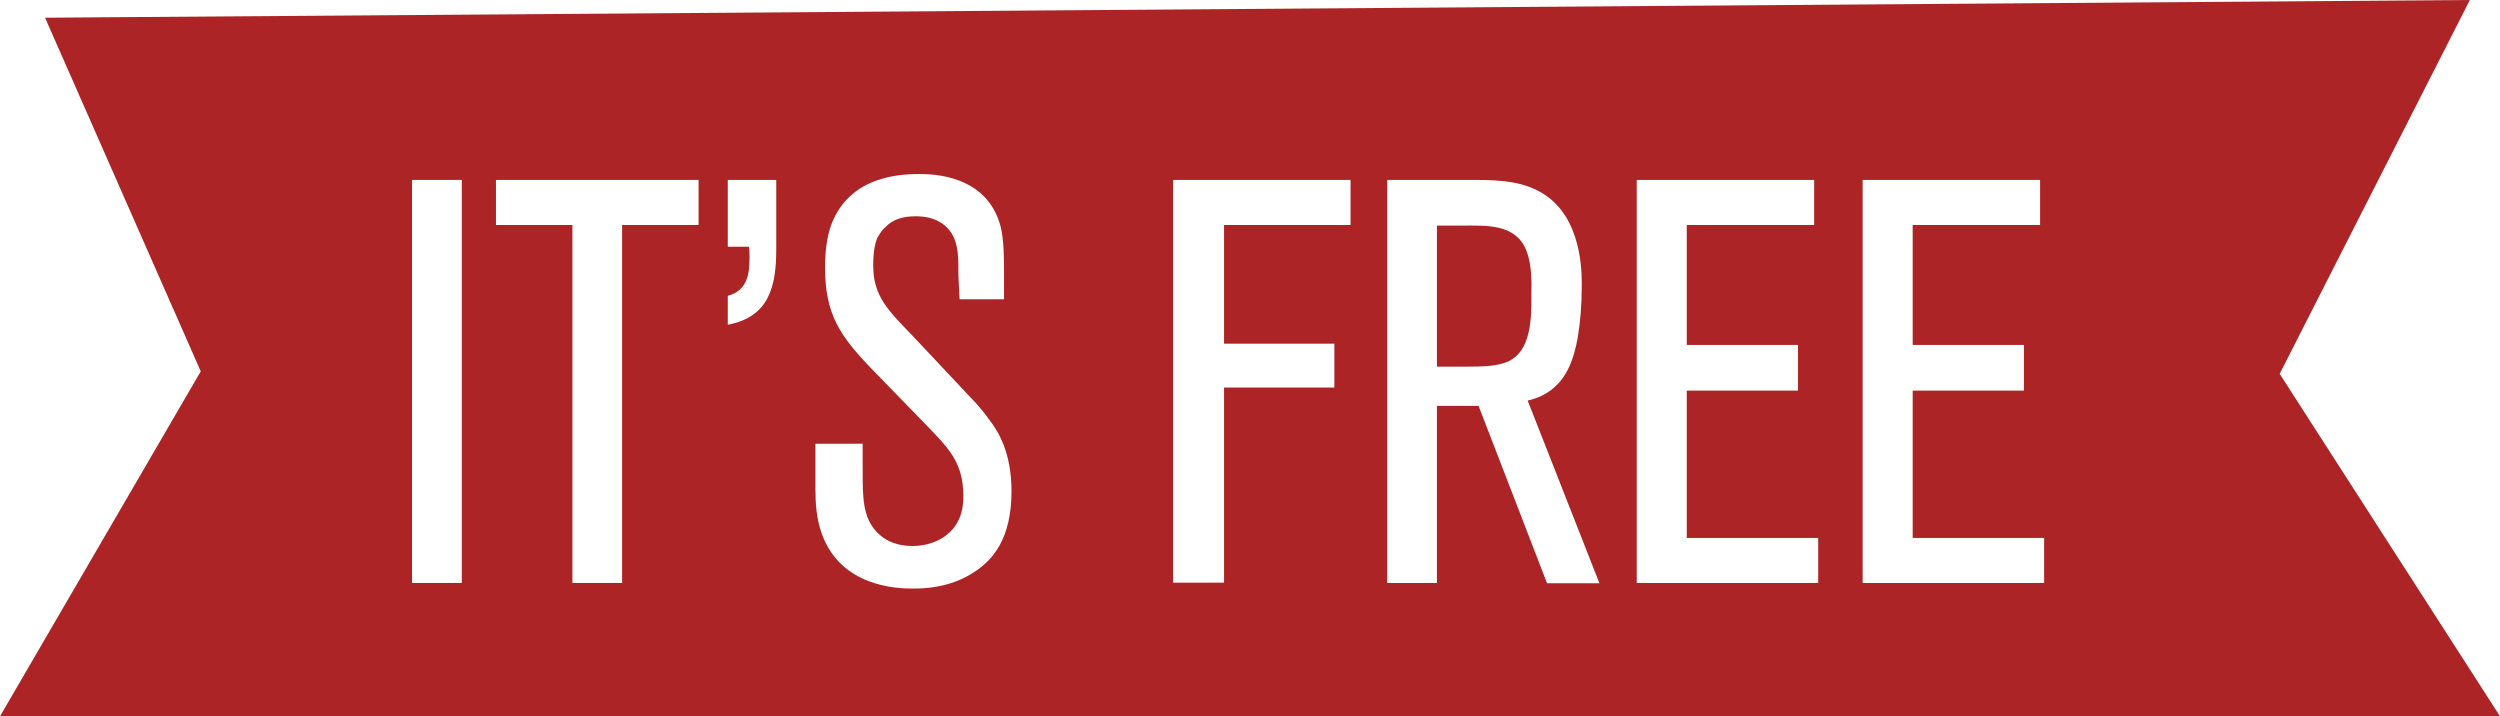 <?xml version="1.0" encoding="utf-8"?>
<!-- Generator: Adobe Illustrator 16.0.0, SVG Export Plug-In . SVG Version: 6.00 Build 0)  -->
<!DOCTYPE svg PUBLIC "-//W3C//DTD SVG 1.1//EN" "http://www.w3.org/Graphics/SVG/1.1/DTD/svg11.dtd">
<svg version="1.1" xmlns="http://www.w3.org/2000/svg" xmlns:xlink="http://www.w3.org/1999/xlink" x="0px" y="0px" width="80.45px"
	 height="23.05px" viewBox="0 0 80.45 23.05" style="enable-background:new 0 0 80.45 23.05;" xml:space="preserve">
<style type="text/css">
<![CDATA[
	.st0{fill-rule:evenodd;clip-rule:evenodd;fill:#D55128;}
	.st1{fill-rule:evenodd;clip-rule:evenodd;fill:#D7D8A7;}
	.st2{fill-rule:evenodd;clip-rule:evenodd;fill:#D7DCAE;}
	.st3{fill-rule:evenodd;clip-rule:evenodd;fill:#D7E7C4;}
	.st4{fill-rule:evenodd;clip-rule:evenodd;fill:#D8711C;}
	.st5{fill-rule:evenodd;clip-rule:evenodd;fill:#D8D7A4;}
	.st6{fill-rule:evenodd;clip-rule:evenodd;fill:#D8DCAE;}
	.st7{fill:#AD2426;}
	.st8{fill-rule:evenodd;clip-rule:evenodd;fill:#D9711C;}
	.st9{fill-rule:evenodd;clip-rule:evenodd;fill:#D9721C;}
	.st10{fill-rule:evenodd;clip-rule:evenodd;fill:#D97327;}
	.st11{fill-rule:evenodd;clip-rule:evenodd;fill:#3F6954;}
	.st12{fill-rule:evenodd;clip-rule:evenodd;fill:#70A186;}
	.st13{clip-path:url(#SVGID_11_);fill:#FFFFFF;}
	.st14{fill-rule:evenodd;clip-rule:evenodd;fill:#71A287;}
	.st15{fill-rule:evenodd;clip-rule:evenodd;fill:#A1B7A9;}
	.st16{clip-path:url(#SVGID_19_);fill:#451500;}
	.st17{fill-rule:evenodd;clip-rule:evenodd;fill:#753818;}
	.st18{fill-rule:evenodd;clip-rule:evenodd;fill:#0A341D;}
	.st19{fill-rule:evenodd;clip-rule:evenodd;fill:#0A7D46;}
	.st20{fill-rule:evenodd;clip-rule:evenodd;fill:#76AE54;}
	.st21{fill-rule:evenodd;clip-rule:evenodd;fill:#0B371F;}
	.st22{fill-rule:evenodd;clip-rule:evenodd;fill:#DA5230;}
	.st23{fill-rule:evenodd;clip-rule:evenodd;fill:#DA7327;}
	.st24{fill-rule:evenodd;clip-rule:evenodd;fill:#DAA228;}
	.st25{fill-rule:evenodd;clip-rule:evenodd;fill:#DAA52B;}
	.st26{fill-rule:evenodd;clip-rule:evenodd;fill:#DAA62E;}
	.st27{fill-rule:evenodd;clip-rule:evenodd;fill:#DAA732;}
	.st28{fill-rule:evenodd;clip-rule:evenodd;fill:#DAAB3B;}
	.st29{fill-rule:evenodd;clip-rule:evenodd;fill:#DAAB3D;}
	.st30{fill-rule:evenodd;clip-rule:evenodd;fill:#DAAC3F;}
	.st31{fill-rule:evenodd;clip-rule:evenodd;fill:#DAAD42;}
	.st32{fill-rule:evenodd;clip-rule:evenodd;fill:#DAB351;}
	.st33{fill-rule:evenodd;clip-rule:evenodd;fill:#0C3920;}
	.st34{fill-rule:evenodd;clip-rule:evenodd;fill:#0C84C7;}
	.st35{fill-rule:evenodd;clip-rule:evenodd;fill:#DBA221;}
	.st36{fill-rule:evenodd;clip-rule:evenodd;fill:#DBB85E;}
	.st37{fill-rule:evenodd;clip-rule:evenodd;fill:#DBBC68;}
	.st38{fill-rule:evenodd;clip-rule:evenodd;fill:#0D321D;}
	.st39{fill-rule:evenodd;clip-rule:evenodd;fill:#DBC376;}
	.st40{fill-rule:evenodd;clip-rule:evenodd;fill:#0D3D23;}
	.st41{fill-rule:evenodd;clip-rule:evenodd;fill:#0E4125;}
	.st42{fill-rule:evenodd;clip-rule:evenodd;fill:#0E4226;}
	.st43{fill-rule:evenodd;clip-rule:evenodd;fill:#0E4326;}
	.st44{fill-rule:evenodd;clip-rule:evenodd;fill:#DCE8C8;}
	.st45{fill-rule:evenodd;clip-rule:evenodd;fill:#0E7C47;}
	.st46{fill-rule:evenodd;clip-rule:evenodd;fill:#A96851;}
	.st47{fill-rule:evenodd;clip-rule:evenodd;fill:#DD9179;}
	.st48{clip-path:url(#SVGID_2_);fill:#451500;}
	.st49{filter:url(#Adobe_OpacityMaskFilter);}
	.st50{fill-rule:evenodd;clip-rule:evenodd;fill:#0F7C46;}
	.st51{fill:#4F9DAF;}
	.st52{fill-rule:evenodd;clip-rule:evenodd;fill:#411C11;}
	.st53{fill-rule:evenodd;clip-rule:evenodd;fill:#416855;}
	.st54{fill-rule:evenodd;clip-rule:evenodd;fill:#DFEBCD;}
	.st55{fill-rule:evenodd;clip-rule:evenodd;fill:#421A0D;}
	.st56{opacity:0.24;}
	.st57{opacity:0.35;}
	.st58{opacity:0.36;}
	.st59{opacity:0.37;}
	.st60{opacity:0.41;}
	.st61{opacity:0.43;}
	.st62{opacity:0.47;}
	.st63{opacity:0.48;}
	.st64{opacity:0.52;}
	.st65{opacity:0.56;}
	.st66{opacity:0.58;}
	.st67{opacity:0.62;}
	.st68{opacity:0.63;}
	.st69{opacity:0.82;}
	.st70{fill:#B3B4B4;}
	.st71{clip-path:url(#SVGID_13_);fill:#FFFFFF;}
	.st72{opacity:0.4;clip-path:url(#SVGID_9_);}
	.st73{fill-rule:evenodd;clip-rule:evenodd;fill:#AA2418;}
	.st74{fill-rule:evenodd;clip-rule:evenodd;fill:#7B3719;}
	.st75{fill-rule:evenodd;clip-rule:evenodd;fill:#7B473D;}
	.st76{fill-rule:evenodd;clip-rule:evenodd;fill:#AB2418;}
	.st77{fill-rule:evenodd;clip-rule:evenodd;fill:#AB2524;}
	.st78{fill-rule:evenodd;clip-rule:evenodd;fill:#AD2819;}
	.st79{fill-rule:evenodd;clip-rule:evenodd;fill:#AD2919;}
	.st80{fill-rule:evenodd;clip-rule:evenodd;fill:#107945;}
	.st81{fill-rule:evenodd;clip-rule:evenodd;fill:#107A45;}
	.st82{fill-rule:evenodd;clip-rule:evenodd;fill:#AE2A19;}
	.st83{fill-rule:evenodd;clip-rule:evenodd;fill:#7F1918;}
	.st84{fill-rule:evenodd;clip-rule:evenodd;fill:#E0EED6;}
	.st85{clip-path:url(#SVGID_4_);fill:#451500;}
	.st86{clip-path:url(#SVGID_4_);fill:#AB2318;}
	.st87{fill-rule:evenodd;clip-rule:evenodd;fill:#E7AC76;}
	.st88{fill-rule:evenodd;clip-rule:evenodd;fill:#E9C987;}
	.st89{fill-rule:evenodd;clip-rule:evenodd;fill:#E9F0DA;}
	.st90{fill-rule:evenodd;clip-rule:evenodd;fill:#B16147;}
	.st91{fill-rule:evenodd;clip-rule:evenodd;fill:#831B11;}
	.st92{fill-rule:evenodd;clip-rule:evenodd;fill:#B3361A;}
	.st93{fill-rule:evenodd;clip-rule:evenodd;fill:#841B12;}
	.st94{fill-rule:evenodd;clip-rule:evenodd;fill:#84D2DF;}
	.st95{fill-rule:evenodd;clip-rule:evenodd;fill:#B5381A;}
	.st96{fill-rule:evenodd;clip-rule:evenodd;fill:#B63B1A;}
	.st97{fill-rule:evenodd;clip-rule:evenodd;fill:#88B86A;}
	.st98{fill-rule:evenodd;clip-rule:evenodd;fill:#B83E1B;}
	.st99{fill-rule:evenodd;clip-rule:evenodd;fill:#891D13;}
	.st100{fill-rule:evenodd;clip-rule:evenodd;fill:#ECCB89;}
	.st101{fill-rule:evenodd;clip-rule:evenodd;fill:#B9411B;}
	.st102{fill-rule:evenodd;clip-rule:evenodd;fill:#EDF3E0;}
	.st103{clip-path:url(#SVGID_2_);}
	.st104{clip-path:url(#SVGID_4_);}
	.st105{fill-rule:evenodd;clip-rule:evenodd;fill:#EEB687;}
	.st106{fill-rule:evenodd;clip-rule:evenodd;fill:#558068;}
	.st107{fill-rule:evenodd;clip-rule:evenodd;fill:#566C5D;}
	.st108{fill-rule:evenodd;clip-rule:evenodd;fill:#568068;}
	.st109{fill-rule:evenodd;clip-rule:evenodd;fill:#8B1D13;}
	.st110{fill-rule:evenodd;clip-rule:evenodd;fill:#592D15;}
	.st111{fill-rule:evenodd;clip-rule:evenodd;fill:#BC461B;}
	.st112{fill-rule:evenodd;clip-rule:evenodd;fill:#8D1E14;}
	.st113{fill-rule:evenodd;clip-rule:evenodd;}
	.st114{opacity:0.6;}
	.st115{opacity:0.7;}
	.st116{fill-rule:evenodd;clip-rule:evenodd;fill:#BE491B;}
	.st117{fill-rule:evenodd;clip-rule:evenodd;fill:#8F1E14;}
	.st118{fill-rule:evenodd;clip-rule:evenodd;fill:#210F0F;}
	.st119{fill-rule:evenodd;clip-rule:evenodd;fill:#BF4B1C;}
	.st120{fill-rule:evenodd;clip-rule:evenodd;fill:#223D2F;}
	.st121{fill:#FFFFFF;}
	.st122{fill-rule:evenodd;clip-rule:evenodd;fill:#F2C7A1;}
	.st123{opacity:0.6;fill:#4F9DAF;}
	.st124{fill-rule:evenodd;clip-rule:evenodd;fill:#F5F9EE;}
	.st125{fill-rule:evenodd;clip-rule:evenodd;fill:#F6FAEF;}
	.st126{fill-rule:evenodd;clip-rule:evenodd;fill:#F7DDCD;}
	.st127{clip-path:url(#SVGID_13_);fill:#451500;}
	.st128{fill-rule:evenodd;clip-rule:evenodd;fill:#F7FAF2;}
	.st129{clip-path:url(#SVGID_4_);mask:url(#SVGID_5_);}
	.st130{fill-rule:evenodd;clip-rule:evenodd;fill:#914933;}
	.st131{fill-rule:evenodd;clip-rule:evenodd;fill:#921F14;}
	.st132{fill-rule:evenodd;clip-rule:evenodd;fill:#C2501C;}
	.st133{fill-rule:evenodd;clip-rule:evenodd;fill:#931F15;}
	.st134{fill-rule:evenodd;clip-rule:evenodd;fill:#C53B27;}
	.st135{fill-rule:evenodd;clip-rule:evenodd;fill:#965A34;}
	.st136{fill-rule:evenodd;clip-rule:evenodd;fill:#2B4A38;}
	.st137{clip-path:url(#SVGID_2_);fill:#FFFFFF;}
	.st138{fill-rule:evenodd;clip-rule:evenodd;fill:#2C4C39;}
	.st139{fill-rule:evenodd;clip-rule:evenodd;fill:#FAFCF7;}
	.st140{fill-rule:evenodd;clip-rule:evenodd;fill:#2D4C3A;}
	.st141{fill-rule:evenodd;clip-rule:evenodd;fill:#992116;}
	.st142{fill-rule:evenodd;clip-rule:evenodd;fill:#602F28;}
	.st143{clip-path:url(#SVGID_15_);fill:#451500;}
	.st144{fill-rule:evenodd;clip-rule:evenodd;fill:#9B4B23;}
	.st145{fill-rule:evenodd;clip-rule:evenodd;fill:#CB765B;}
	.st146{fill:#D7E7C4;}
	.st147{fill-rule:evenodd;clip-rule:evenodd;fill:#CE621C;}
	.st148{clip-path:url(#SVGID_4_);fill:#FFFFFF;}
	.st149{clip-path:url(#SVGID_23_);}
	.st150{clip-path:url(#SVGID_27_);}
	.st151{fill-rule:evenodd;clip-rule:evenodd;fill:#368A4C;}
	.st152{clip-path:url(#SVGID_17_);fill:#451500;}
	.st153{fill-rule:evenodd;clip-rule:evenodd;fill:#005C31;}
	.st154{fill:#402312;}
	.st155{fill-rule:evenodd;clip-rule:evenodd;fill:#024D26;}
	.st156{fill-rule:evenodd;clip-rule:evenodd;fill:#D2681D;}
	.st157{fill-rule:evenodd;clip-rule:evenodd;fill:#D37028;}
]]>
</style>
<g id="Layer_1">
	<polygon class="st7" points="1.45,0.57 6.46,11.95 0,23.05 80.45,23.05 73.36,12.03 79.48,0 	"/>
	<g>
		<path class="st121" d="M13.26,18.76V5.79h1.6v12.97H13.26z"/>
		<path class="st121" d="M20.02,7.24v11.52h-1.6V7.24h-2.46V5.79h6.52v1.45H20.02z"/>
		<path class="st121" d="M23.42,10.45V9.52c0.62-0.17,0.7-0.68,0.7-1.23c0-0.11,0-0.24-0.02-0.35h-0.68V5.79h1.56v2.22
			C24.98,9.22,24.75,10.2,23.42,10.45z"/>
		<path class="st121" d="M31.38,18.39c-0.81,0.55-1.71,0.55-2.02,0.55c-0.46,0-2.31-0.04-2.92-1.78c-0.17-0.48-0.2-0.96-0.2-1.45
			v-1.43h1.52v0.64c0,0.88,0,1.29,0.15,1.71c0.13,0.35,0.51,0.94,1.45,0.94c0.62,0,1.23-0.28,1.49-0.84
			c0.15-0.31,0.15-0.64,0.15-0.77c0-1.1-0.5-1.56-1.21-2.3l-1.75-1.8c-1.01-1.05-1.49-1.75-1.49-3.25c0-0.18,0-0.7,0.15-1.23
			c0.26-0.84,0.97-1.78,2.87-1.78c0.44,0,2.19,0.02,2.63,1.69c0.11,0.44,0.11,1.05,0.11,1.51v0.83h-1.43
			C30.84,8.8,30.84,9,30.84,8.54c0-0.59-0.09-1.16-0.7-1.45c-0.29-0.13-0.57-0.13-0.68-0.13c-0.39,0-0.72,0.09-0.97,0.35
			c-0.15,0.13-0.22,0.29-0.26,0.35c-0.07,0.17-0.13,0.44-0.13,0.86c0,0.11,0,0.44,0.11,0.75c0.2,0.61,0.75,1.1,1.18,1.56l2.04,2.17
			c0.15,0.17,0.28,0.33,0.4,0.5c0.31,0.4,0.72,1.08,0.72,2.31C32.55,17.36,31.93,18.02,31.38,18.39z"/>
		<path class="st121" d="M39.39,7.24v3.82h3.55v1.41h-3.55v6.28h-1.64V5.79h5.71v1.45H39.39z"/>
		<path class="st121" d="M49.78,18.76l-2.2-5.7h-1.34v5.7h-1.6V5.79h2.83c0.83,0,1.73,0.04,2.42,0.61c1.08,0.88,1.01,2.59,1.01,2.85
			c0,0.55-0.04,1.08-0.13,1.62c-0.13,0.73-0.33,1.1-0.53,1.36c-0.4,0.5-0.88,0.61-1.08,0.66l2.31,5.88H49.78z M49.14,8.12
			c-0.33-0.94-1.32-0.86-2.11-0.86h-0.79v4.54h0.84c0.72,0,1.07-0.02,1.41-0.15c0.81-0.33,0.79-1.47,0.79-2.15
			C49.29,9.06,49.29,8.54,49.14,8.12z"/>
		<path class="st121" d="M52.67,18.76V5.79h5.71v1.45h-4.1v3.86h3.58v1.47h-3.58v4.74h4.23v1.45H52.67z"/>
		<path class="st121" d="M59.94,18.76V5.79h5.71v1.45h-4.1v3.86h3.58v1.47h-3.58v4.74h4.23v1.45H59.94z"/>
	</g>
</g>
<g id="Layer_2">
</g>
</svg>
